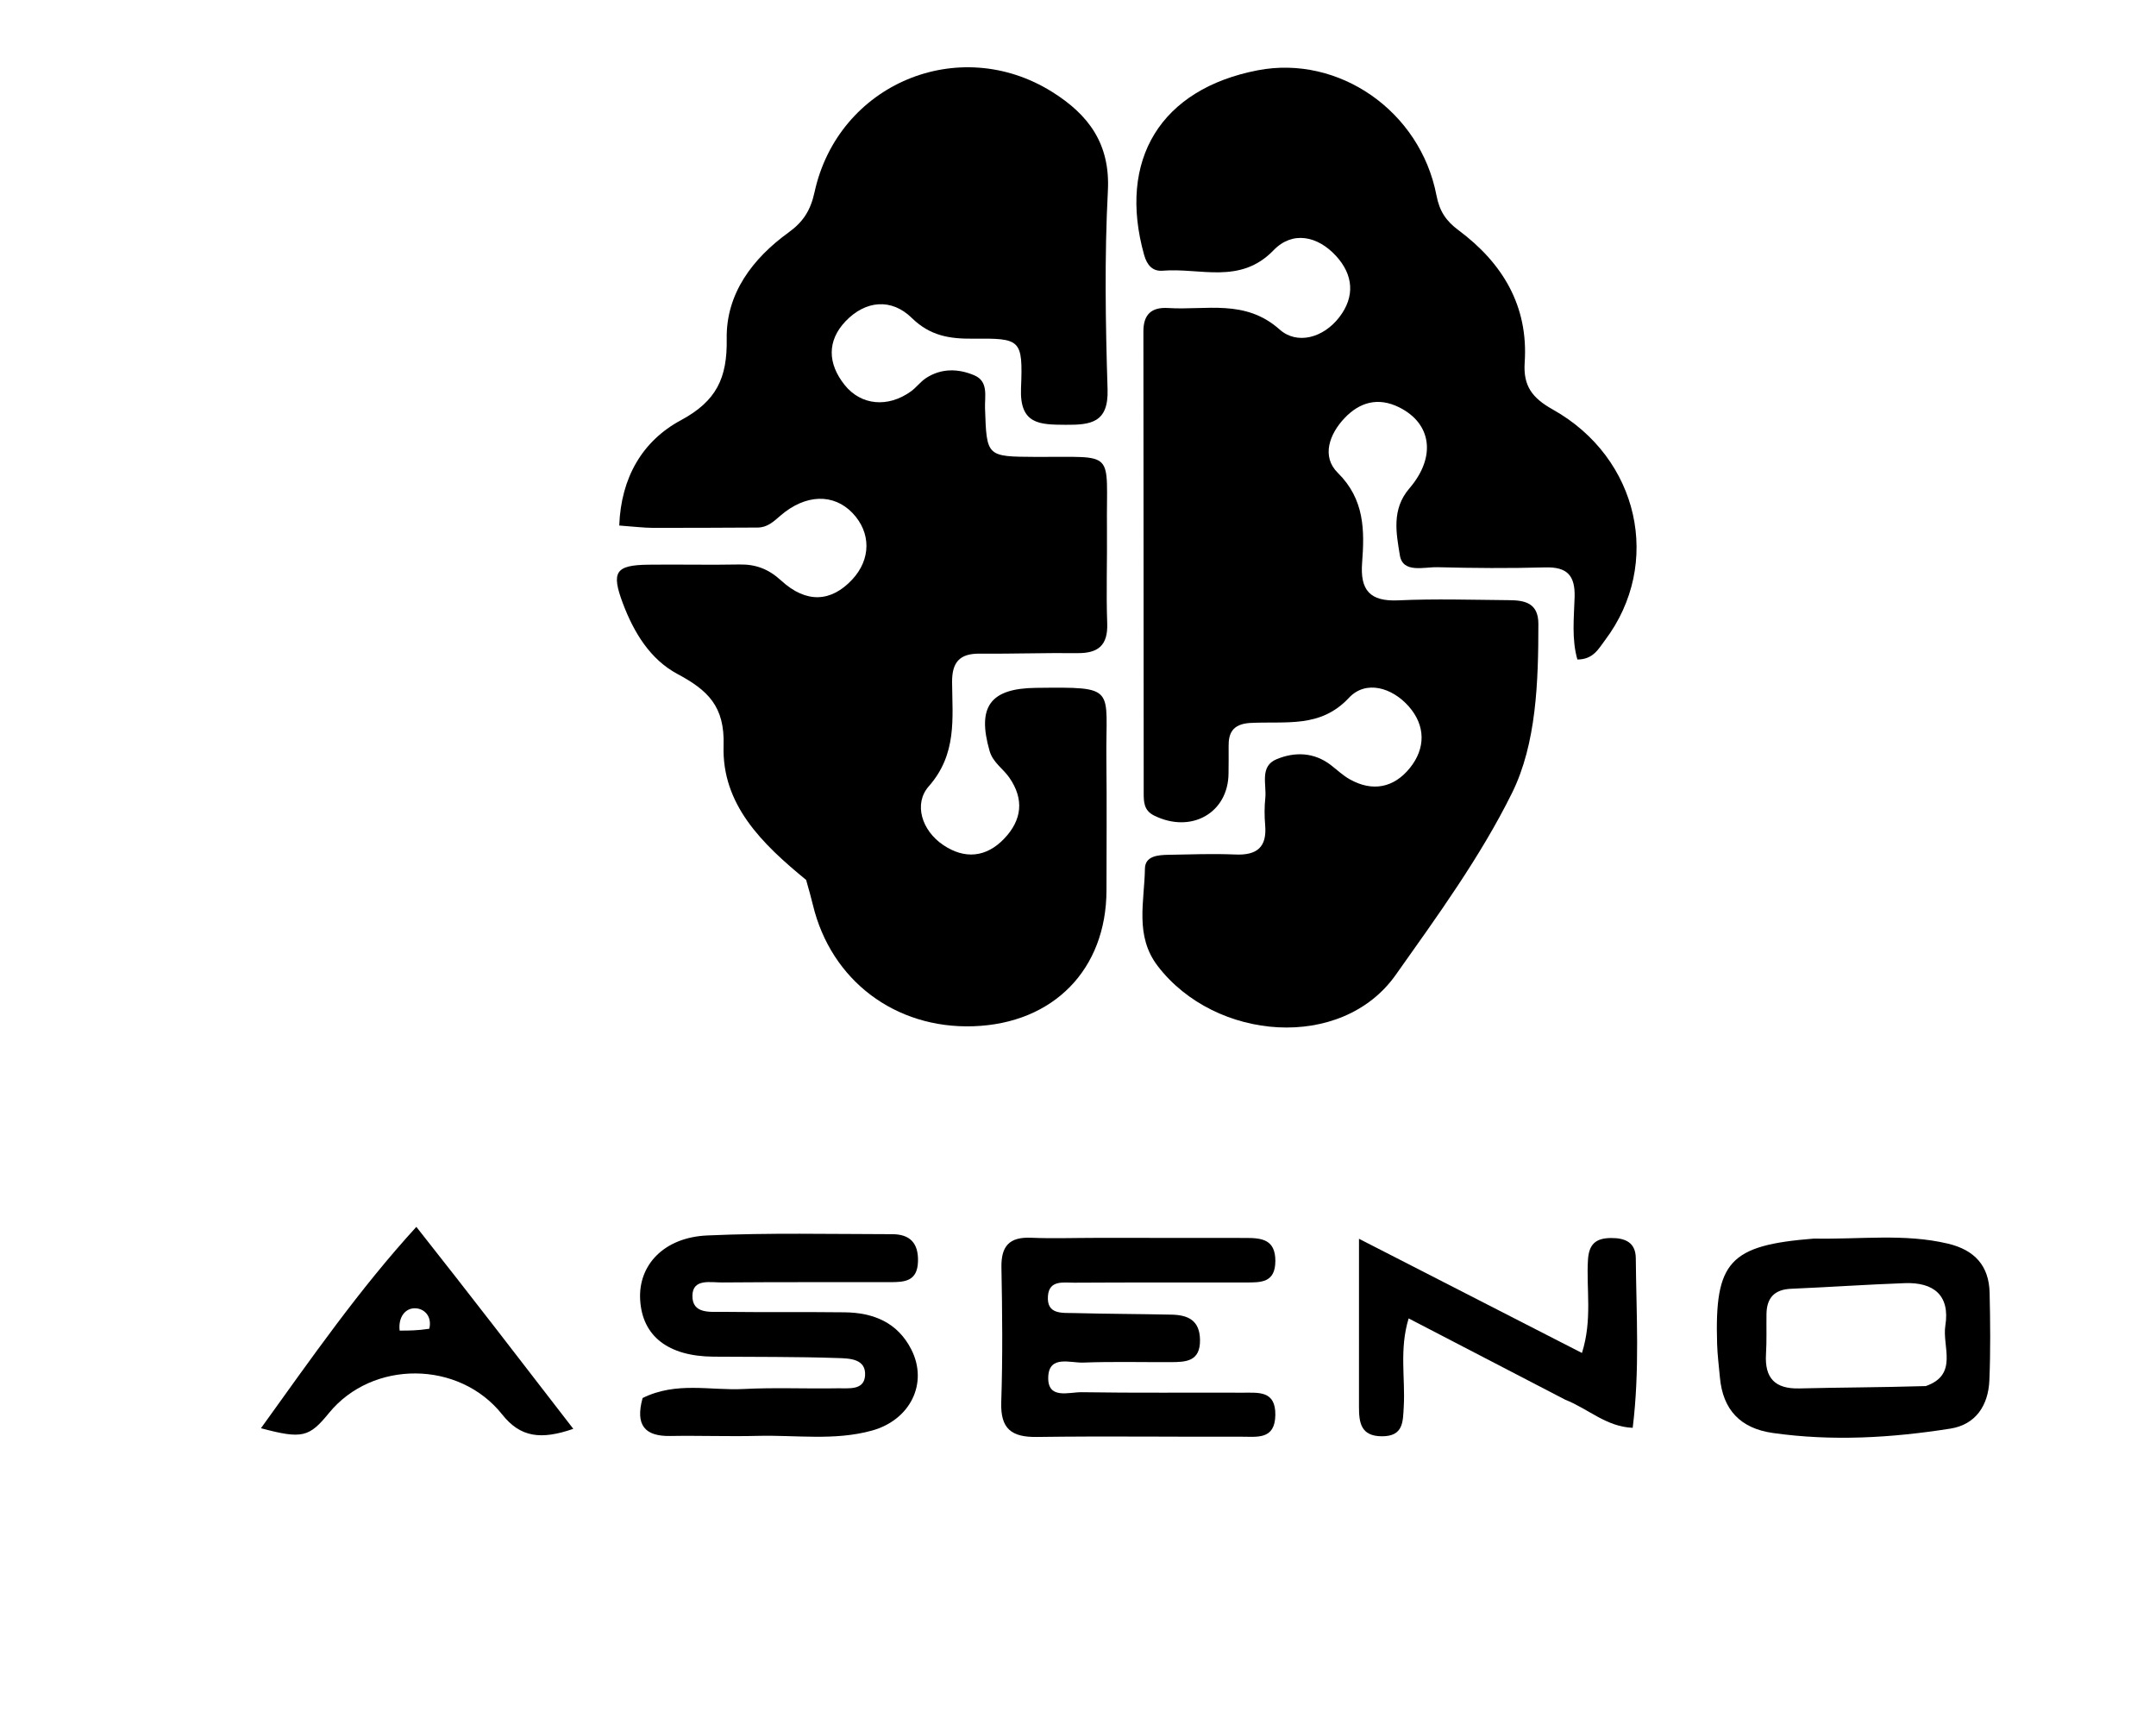 <svg version="1.1" id="Layer_1" xmlns="http://www.w3.org/2000/svg" xmlns:xlink="http://www.w3.org/1999/xlink" x="0px" y="0px"
	 width="100%" viewBox="0 0 320 256" enable-background="new 0 0 320 256" xml:space="preserve">
<path fill="#000000" opacity="1" stroke="none" 
	d="
M119.647,130.584 
	C113.05,125.189 107.118,119.361 107.397,110.653 
	C107.584,104.793 105.037,102.426 100.537,100.016 
	C96.505,97.857 94.072,93.86 92.447,89.538 
	C90.697,84.882 91.342,83.867 96.21,83.803 
	C100.706,83.744 105.205,83.862 109.7,83.772 
	C112.16,83.723 114.051,84.426 115.947,86.163 
	C119.683,89.586 123.363,89.355 126.485,86.011 
	C129.29,83.007 129.308,79.037 126.531,76.134 
	C123.745,73.222 119.58,73.302 115.857,76.506 
	C114.816,77.402 113.906,78.286 112.448,78.291 
	C107.286,78.306 102.123,78.356 96.961,78.339 
	C95.49,78.333 94.021,78.142 91.91,77.99 
	C92.171,70.856 95.367,65.427 101.049,62.372 
	C106.343,59.524 107.961,56.1 107.86,50.281 
	C107.744,43.585 111.705,38.353 117.059,34.485 
	C119.238,32.91 120.312,31.196 120.898,28.512 
	C124.404,12.463 142.28,4.975 156.132,13.619 
	C161.526,16.985 164.8,21.298 164.435,28.312 
	C163.925,38.112 164.082,47.965 164.389,57.781 
	C164.545,62.751 161.888,63.068 158.153,63.042 
	C154.351,63.016 151.322,63.018 151.542,57.623 
	C151.84,50.284 151.502,50.202 144.364,50.262 
	C140.943,50.291 138.047,49.846 135.329,47.184 
	C132.31,44.225 128.462,44.581 125.517,47.659 
	C122.724,50.58 122.834,53.969 125.376,57.144 
	C127.797,60.168 131.796,60.54 135.203,58.084 
	C136.008,57.504 136.619,56.645 137.444,56.107 
	C139.728,54.617 142.251,54.696 144.613,55.701 
	C146.752,56.611 146.142,58.813 146.2,60.564 
	C146.442,67.798 146.416,67.762 153.703,67.806 
	C165.846,67.88 164.177,66.563 164.298,78.511 
	C164.345,83.173 164.167,87.842 164.336,92.499 
	C164.456,95.793 162.987,96.963 159.885,96.929 
	C155.056,96.877 150.226,97.046 145.397,97.005 
	C142.424,96.979 141.287,98.284 141.311,101.252 
	C141.355,106.615 142.064,111.913 137.845,116.701 
	C135.596,119.255 136.762,123.233 140.012,125.417 
	C143.163,127.533 146.363,127.274 149.048,124.459 
	C151.675,121.705 152.042,118.629 149.811,115.41 
	C148.875,114.06 147.374,113.172 146.878,111.444 
	C144.993,104.88 146.965,102.158 153.749,102.082 
	C165.957,101.947 164.093,101.942 164.211,112.616 
	C164.283,119.11 164.235,125.606 164.228,132.101 
	C164.216,143.867 156.354,151.9 144.47,152.301 
	C132.866,152.693 123.355,145.503 120.656,134.309 
	C120.383,133.178 120.067,132.058 119.647,130.584 
z"/>
<path fill="#000000" opacity="1" stroke="none" 
	d="
M185.493,107.293 
	C182.895,107.477 182.328,108.872 182.356,110.761 
	C182.376,112.094 182.348,113.426 182.342,114.759 
	C182.312,120.661 176.776,123.762 171.281,121.025 
	C169.743,120.259 169.753,118.941 169.752,117.647 
	C169.724,94.827 169.742,72.007 169.707,49.187 
	C169.703,46.575 170.99,45.559 173.409,45.713 
	C179.021,46.07 184.796,44.334 189.936,48.908 
	C192.499,51.189 196.396,50.174 198.778,47.082 
	C201.149,44.005 200.858,40.785 198.32,38.005 
	C195.585,35.009 191.846,34.215 189.026,37.139 
	C184.06,42.288 178.118,39.707 172.562,40.175 
	C171.098,40.298 170.246,39.374 169.816,37.841 
	C165.851,23.696 172.281,13.204 186.683,10.43 
	C198.687,8.118 210.789,16.459 213.202,28.986 
	C213.659,31.358 214.618,32.783 216.477,34.167 
	C223.01,39.027 226.866,45.404 226.299,53.796 
	C226.063,57.284 227.412,59.06 230.465,60.77 
	C243.312,67.969 246.746,83.69 238.232,94.995 
	C237.259,96.287 236.478,97.871 234.119,97.875 
	C233.253,94.84 233.615,91.693 233.708,88.63 
	C233.807,85.406 232.605,84.115 229.352,84.205 
	C224.026,84.352 218.69,84.316 213.364,84.177 
	C211.349,84.124 208.212,85.129 207.77,82.402 
	C207.247,79.173 206.501,75.608 209.178,72.489 
	C213.223,67.774 212.449,62.836 207.688,60.459 
	C204.515,58.876 201.779,59.707 199.55,62.061 
	C197.312,64.424 196.107,67.749 198.555,70.166 
	C202.546,74.107 202.537,78.706 202.169,83.52 
	C201.858,87.577 203.316,89.29 207.537,89.096 
	C213.022,88.843 218.528,89.021 224.024,89.069 
	C226.346,89.089 228.33,89.506 228.33,92.59 
	C228.331,101.191 228.039,110.359 224.421,117.679 
	C219.746,127.14 213.295,136.01 207.152,144.686 
	C199.122,156.027 180.368,154.504 171.838,143.372 
	C168.388,138.869 169.864,133.801 169.933,128.92 
	C169.959,127.022 171.874,126.888 173.396,126.858 
	C176.727,126.793 180.064,126.676 183.388,126.815 
	C186.582,126.949 188.061,125.708 187.779,122.445 
	C187.665,121.123 187.66,119.77 187.799,118.452 
	C188.013,116.416 186.915,113.727 189.486,112.666 
	C192.163,111.561 195.029,111.613 197.532,113.543 
	C198.453,114.253 199.312,115.075 200.315,115.642 
	C203.723,117.566 206.89,116.903 209.251,113.983 
	C211.607,111.069 211.601,107.689 209.101,104.845 
	C206.623,102.025 202.718,100.88 200.216,103.556 
	C195.96,108.106 190.917,107.007 185.493,107.293 
z"/>
<path fill="#000000" opacity="1" stroke="none" 
	d="
M95.376,207.477 
	C100.392,204.987 105.441,206.392 110.367,206.136 
	C115.019,205.893 119.694,206.118 124.357,206.03 
	C125.932,206 128.229,206.384 128.394,204.168 
	C128.583,201.61 126.028,201.6 124.372,201.543 
	C118.215,201.331 112.048,201.388 105.885,201.337 
	C99.171,201.282 95.331,198.302 95.015,192.907 
	C94.712,187.757 98.523,183.64 104.959,183.349 
	C114.101,182.936 123.273,183.148 132.432,183.161 
	C135.023,183.165 136.339,184.442 136.25,187.233 
	C136.156,190.162 134.261,190.277 132.153,190.279 
	C123.823,190.287 115.494,190.255 107.165,190.324 
	C105.461,190.339 102.815,189.71 102.771,192.27 
	C102.723,195.067 105.463,194.663 107.373,194.687 
	C113.369,194.762 119.368,194.683 125.364,194.755 
	C129.629,194.806 133.221,196.246 135.268,200.287 
	C137.783,205.252 135.149,210.727 129.393,212.313 
	C123.835,213.844 118.123,212.949 112.481,213.091 
	C108.152,213.201 103.818,213.031 99.488,213.108 
	C95.727,213.176 94.257,211.528 95.376,207.477 
z"/>
<path fill="#000000" opacity="1" stroke="none" 
	d="
M163.007,183.705 
	C170.659,183.709 177.812,183.71 184.965,183.719 
	C187.282,183.721 189.288,183.955 189.292,187.115 
	C189.297,190.402 187.127,190.324 184.895,190.326 
	C176.411,190.334 167.926,190.308 159.443,190.359 
	C157.874,190.368 155.723,189.918 155.539,192.325 
	C155.325,195.133 157.659,194.819 159.418,194.866 
	C164.24,194.993 169.065,194.997 173.887,195.1 
	C176.3,195.152 178.063,195.917 178.109,198.834 
	C178.161,202.065 176.019,202.141 173.749,202.149 
	C169.424,202.166 165.095,202.051 160.776,202.215 
	C158.851,202.289 155.721,201.066 155.585,204.318 
	C155.441,207.759 158.653,206.582 160.537,206.612 
	C168.52,206.739 176.506,206.65 184.491,206.683 
	C186.799,206.692 189.348,206.347 189.289,210.009 
	C189.229,213.682 186.61,213.21 184.354,213.217 
	C174.207,213.247 164.058,213.111 153.912,213.253 
	C150.122,213.306 148.475,212.05 148.608,208.071 
	C148.831,201.425 148.765,194.763 148.636,188.112 
	C148.573,184.915 149.819,183.553 153.028,183.689 
	C156.183,183.822 159.348,183.709 163.007,183.705 
z"/>
<path fill="#000000" opacity="1" stroke="none" 
	d="
M269.229,183.813 
	C276.173,183.946 282.673,183.036 289.111,184.562 
	C293.073,185.502 295.215,187.835 295.305,191.867 
	C295.402,196.196 295.451,200.536 295.267,204.861 
	C295.11,208.552 293.259,211.421 289.477,212.016 
	C280.74,213.391 271.94,213.914 263.118,212.661 
	C258.324,211.979 255.711,209.233 255.274,204.414 
	C255.124,202.757 254.908,201.1 254.858,199.439 
	C254.49,187.225 256.656,184.806 269.229,183.813 
M285.83,205.702 
	C290.718,204.003 288.239,199.838 288.733,196.736 
	C289.453,192.223 286.994,190.272 282.72,190.426 
	C277.091,190.629 271.469,191.022 265.84,191.261 
	C263.373,191.366 262.225,192.607 262.188,194.997 
	C262.158,196.985 262.235,198.978 262.115,200.96 
	C261.9,204.522 263.453,206.141 267.061,206.051 
	C273.024,205.902 278.992,205.904 285.83,205.702 
z"/>
<path fill="#000000" opacity="1" stroke="none" 
	d="
M232.323,207.728 
	C224.485,203.651 216.972,199.755 209.074,195.659 
	C207.672,200.257 208.59,204.546 208.35,208.742 
	C208.22,210.995 208.321,213.171 205.085,213.152 
	C201.974,213.133 201.702,211.121 201.704,208.782 
	C201.71,200.86 201.706,192.938 201.706,183.841 
	C213.3,189.779 223.852,195.183 234.798,200.789 
	C236.367,195.815 235.425,191.343 235.69,186.976 
	C235.831,184.662 236.823,183.751 239.092,183.729 
	C241.263,183.709 242.769,184.413 242.79,186.73 
	C242.862,195.006 243.397,203.301 242.329,211.897 
	C238.386,211.727 235.791,209.104 232.323,207.728 
z"/>
<path fill="#000000" opacity="1" stroke="none" 
	d="
M61.796,182.074 
	C69.625,191.985 77.17,201.773 85.09,212.048 
	C80.32,213.7 77.251,213.34 74.543,209.926 
	C68.139,201.851 55.266,201.815 48.834,209.692 
	C45.888,213.301 44.86,213.593 38.731,211.957 
	C46.224,201.555 53.308,191.352 61.796,182.074 
M63.717,197.195 
	C64.167,195.332 62.948,194.144 61.543,194.156 
	C60.13,194.169 59.091,195.486 59.317,197.468 
	C60.67,197.468 61.949,197.468 63.717,197.195 
z"/>
</svg>